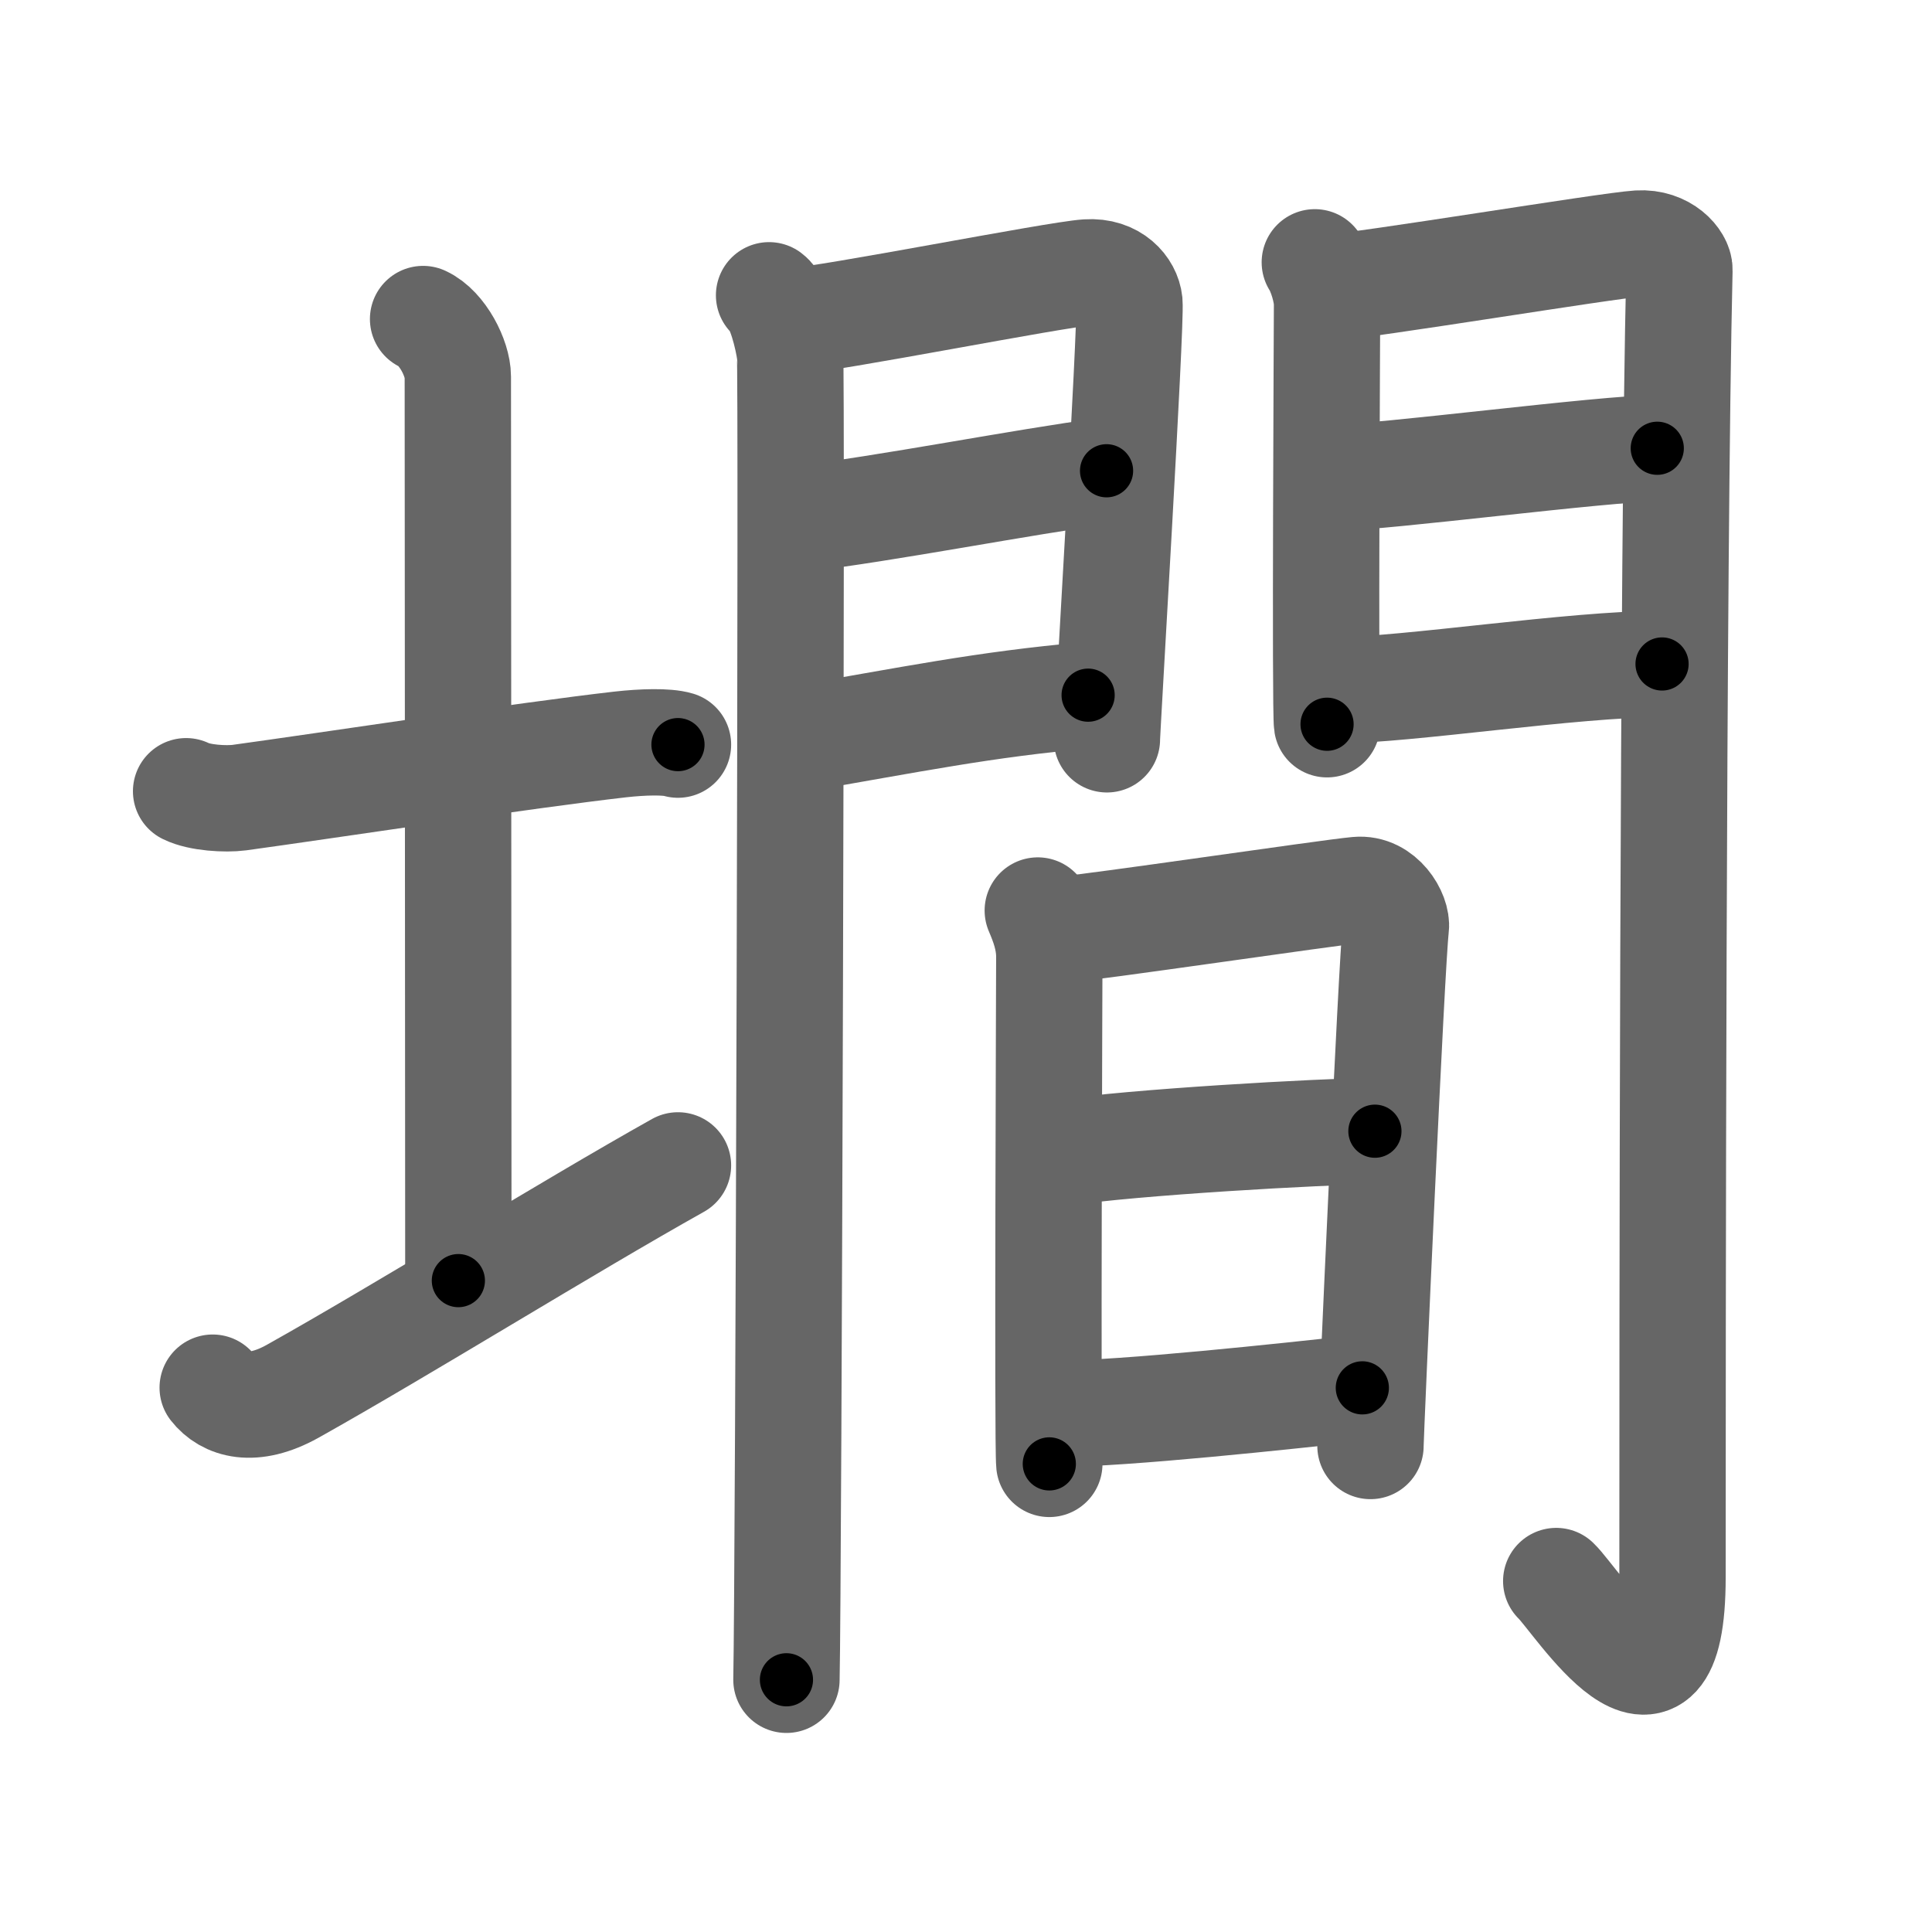 <svg xmlns="http://www.w3.org/2000/svg" width="109" height="109" viewBox="0 0 109 109" id="58b9"><g fill="none" stroke="#666" stroke-width="6" stroke-linecap="round" stroke-linejoin="round"><g><g><path d="M10.5,44.64c0.76,0.38,2.24,0.46,3,0.36c4.82-0.66,16.15-2.39,21.5-3c1.25-0.14,2.62-0.18,3.25,0.01" /><path d="M23.87,18c1.09,0.5,1.96,2.23,1.96,3.25c0,7.25,0.03,40.25,0.03,51" /><path d="M12,78.29c0.75,0.96,2.25,1.46,4.5,0.21C22.75,75,32,69.25,38.25,65.75" /></g><g><g><g><path d="M43.39,16.66c0.6,0.45,1.06,2.38,1.18,3.27c0.12,0.89-0.08,69.28-0.2,74.84" /><path d="M44.73,18.12c2.01-0.1,14.78-2.63,16.6-2.75c1.52-0.1,2.31,0.9,2.39,1.69c0.11,1.21-1.27,24.06-1.27,24.65" /><path d="M45.09,29.28c4.93-0.58,12.59-2.09,17.34-2.72" /><path d="M44.73,41.74c6.67-1.14,10.76-2,16.66-2.52" /></g><g><path d="M74.18,14.8c0.34,0.53,0.69,1.65,0.69,2.36c0,0.7-0.12,23,0,23.7" /><path d="M74.94,16.23c1.94-0.09,15.73-2.38,17.5-2.49c1.48-0.09,2.33,0.96,2.31,1.49c-0.38,16.2-0.39,62-0.39,73.75c0,10.01-5.43,1.29-6.56,0.22" /><path d="M75.28,26.95c2.63,0,15.25-1.66,18.22-1.66" /><path d="M75.44,38.94c3.89,0,13.3-1.48,18.33-1.48" /></g></g><g><path d="M58.55,51.37c0.32,0.75,0.65,1.61,0.65,2.61s-0.11,27.61,0,28.61" /><path d="M59.74,52.47c1.82-0.13,15.18-2.11,16.84-2.26c1.38-0.13,2.27,1.39,2.17,2.13c-0.22,1.51-1.43,28.49-1.43,29.24" /><path d="M60.06,65.03c3.59-0.57,14.61-1.21,17.51-1.21" /><path d="M59.74,79.76c3.64,0,12.79-0.98,17.12-1.46" /></g></g></g></g><g fill="none" stroke="#000" stroke-width="3" stroke-linecap="round" stroke-linejoin="round"><path d="M10.5,44.64c0.76,0.38,2.24,0.46,3,0.36c4.82-0.66,16.15-2.39,21.5-3c1.25-0.14,2.62-0.18,3.25,0.01" stroke-dasharray="28.028" stroke-dashoffset="28.028"><animate attributeName="stroke-dashoffset" values="28.028;28.028;0" dur="0.28s" fill="freeze" begin="0s;58b9.click" /></path><path d="M23.87,18c1.09,0.5,1.96,2.23,1.96,3.25c0,7.25,0.03,40.25,0.03,51" stroke-dasharray="54.951" stroke-dashoffset="54.951"><animate attributeName="stroke-dashoffset" values="54.951" fill="freeze" begin="58b9.click" /><animate attributeName="stroke-dashoffset" values="54.951;54.951;0" keyTimes="0;0.337;1" dur="0.83s" fill="freeze" begin="0s;58b9.click" /></path><path d="M12,78.29c0.75,0.96,2.25,1.46,4.5,0.21C22.75,75,32,69.25,38.25,65.75" stroke-dasharray="30.146" stroke-dashoffset="30.146"><animate attributeName="stroke-dashoffset" values="30.146" fill="freeze" begin="58b9.click" /><animate attributeName="stroke-dashoffset" values="30.146;30.146;0" keyTimes="0;0.734;1" dur="1.131s" fill="freeze" begin="0s;58b9.click" /></path><path d="M43.39,16.66c0.6,0.45,1.06,2.38,1.18,3.27c0.12,0.89-0.08,69.28-0.2,74.84" stroke-dasharray="78.37" stroke-dashoffset="78.37"><animate attributeName="stroke-dashoffset" values="78.37" fill="freeze" begin="58b9.click" /><animate attributeName="stroke-dashoffset" values="78.37;78.37;0" keyTimes="0;0.658;1" dur="1.72s" fill="freeze" begin="0s;58b9.click" /></path><path d="M44.73,18.12c2.01-0.1,14.78-2.63,16.6-2.75c1.52-0.1,2.31,0.9,2.39,1.69c0.11,1.21-1.27,24.06-1.27,24.65" stroke-dasharray="44.751" stroke-dashoffset="44.751"><animate attributeName="stroke-dashoffset" values="44.751" fill="freeze" begin="58b9.click" /><animate attributeName="stroke-dashoffset" values="44.751;44.751;0" keyTimes="0;0.793;1" dur="2.168s" fill="freeze" begin="0s;58b9.click" /></path><path d="M45.09,29.28c4.93-0.58,12.59-2.09,17.34-2.72" stroke-dasharray="17.554" stroke-dashoffset="17.554"><animate attributeName="stroke-dashoffset" values="17.554" fill="freeze" begin="58b9.click" /><animate attributeName="stroke-dashoffset" values="17.554;17.554;0" keyTimes="0;0.925;1" dur="2.344s" fill="freeze" begin="0s;58b9.click" /></path><path d="M44.73,41.74c6.67-1.14,10.76-2,16.66-2.52" stroke-dasharray="16.857" stroke-dashoffset="16.857"><animate attributeName="stroke-dashoffset" values="16.857" fill="freeze" begin="58b9.click" /><animate attributeName="stroke-dashoffset" values="16.857;16.857;0" keyTimes="0;0.933;1" dur="2.513s" fill="freeze" begin="0s;58b9.click" /></path><path d="M74.18,14.8c0.34,0.53,0.69,1.65,0.69,2.36c0,0.7-0.12,23,0,23.7" stroke-dasharray="26.184" stroke-dashoffset="26.184"><animate attributeName="stroke-dashoffset" values="26.184" fill="freeze" begin="58b9.click" /><animate attributeName="stroke-dashoffset" values="26.184;26.184;0" keyTimes="0;0.906;1" dur="2.775s" fill="freeze" begin="0s;58b9.click" /></path><path d="M74.94,16.23c1.94-0.09,15.73-2.38,17.5-2.49c1.48-0.09,2.33,0.96,2.31,1.49c-0.38,16.2-0.39,62-0.39,73.75c0,10.01-5.43,1.29-6.56,0.22" stroke-dasharray="106.722" stroke-dashoffset="106.722"><animate attributeName="stroke-dashoffset" values="106.722" fill="freeze" begin="58b9.click" /><animate attributeName="stroke-dashoffset" values="106.722;106.722;0" keyTimes="0;0.776;1" dur="3.577s" fill="freeze" begin="0s;58b9.click" /></path><path d="M75.28,26.95c2.63,0,15.25-1.66,18.22-1.66" stroke-dasharray="18.301" stroke-dashoffset="18.301"><animate attributeName="stroke-dashoffset" values="18.301" fill="freeze" begin="58b9.click" /><animate attributeName="stroke-dashoffset" values="18.301;18.301;0" keyTimes="0;0.951;1" dur="3.76s" fill="freeze" begin="0s;58b9.click" /></path><path d="M75.44,38.94c3.89,0,13.3-1.48,18.33-1.48" stroke-dasharray="18.398" stroke-dashoffset="18.398"><animate attributeName="stroke-dashoffset" values="18.398" fill="freeze" begin="58b9.click" /><animate attributeName="stroke-dashoffset" values="18.398;18.398;0" keyTimes="0;0.953;1" dur="3.944s" fill="freeze" begin="0s;58b9.click" /></path><path d="M58.55,51.37c0.32,0.75,0.65,1.61,0.65,2.61s-0.11,27.61,0,28.61" stroke-dasharray="31.321" stroke-dashoffset="31.321"><animate attributeName="stroke-dashoffset" values="31.321" fill="freeze" begin="58b9.click" /><animate attributeName="stroke-dashoffset" values="31.321;31.321;0" keyTimes="0;0.926;1" dur="4.257s" fill="freeze" begin="0s;58b9.click" /></path><path d="M59.74,52.47c1.82-0.13,15.18-2.11,16.84-2.26c1.38-0.13,2.27,1.39,2.17,2.13c-0.22,1.51-1.43,28.49-1.43,29.24" stroke-dasharray="49.668" stroke-dashoffset="49.668"><animate attributeName="stroke-dashoffset" values="49.668" fill="freeze" begin="58b9.click" /><animate attributeName="stroke-dashoffset" values="49.668;49.668;0" keyTimes="0;0.895;1" dur="4.754s" fill="freeze" begin="0s;58b9.click" /></path><path d="M60.06,65.03c3.59-0.57,14.61-1.21,17.51-1.21" stroke-dasharray="17.56" stroke-dashoffset="17.56"><animate attributeName="stroke-dashoffset" values="17.56" fill="freeze" begin="58b9.click" /><animate attributeName="stroke-dashoffset" values="17.56;17.56;0" keyTimes="0;0.964;1" dur="4.93s" fill="freeze" begin="0s;58b9.click" /></path><path d="M59.74,79.76c3.64,0,12.79-0.98,17.12-1.46" stroke-dasharray="17.188" stroke-dashoffset="17.188"><animate attributeName="stroke-dashoffset" values="17.188" fill="freeze" begin="58b9.click" /><animate attributeName="stroke-dashoffset" values="17.188;17.188;0" keyTimes="0;0.966;1" dur="5.102s" fill="freeze" begin="0s;58b9.click" /></path></g></svg>